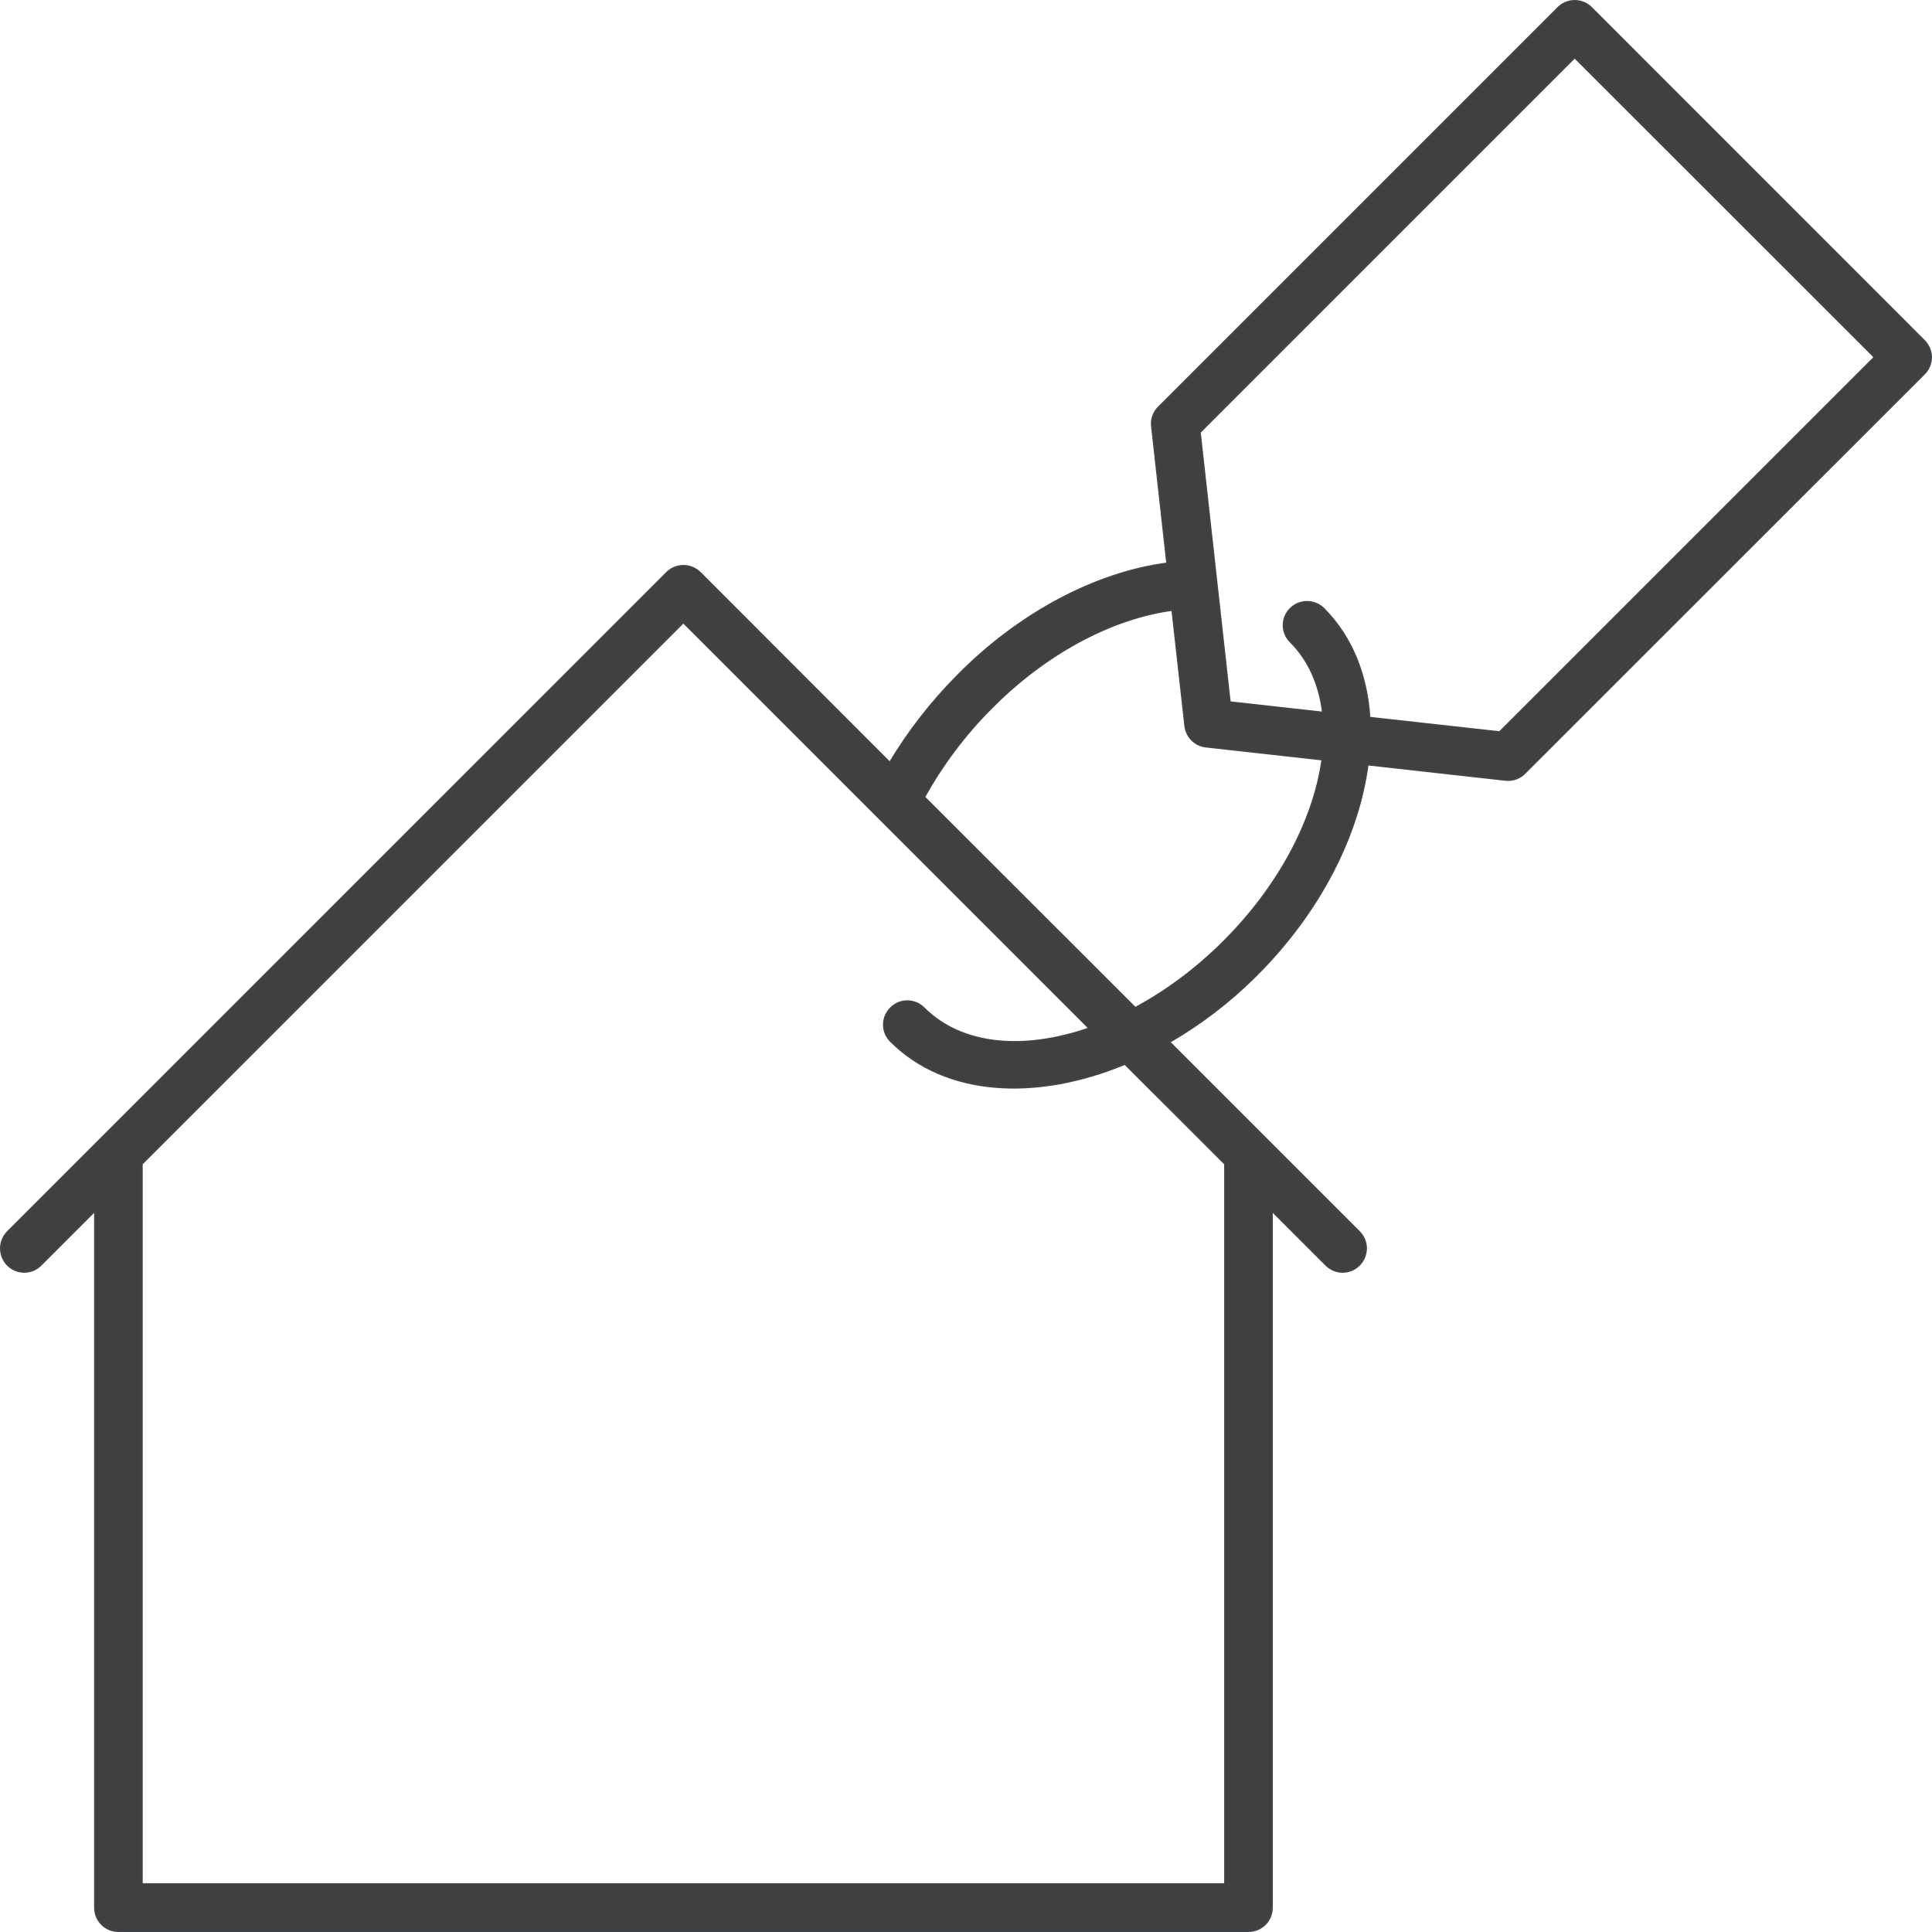 <?xml version="1.0" encoding="utf-8"?>
<!-- Generator: Adobe Illustrator 25.4.0, SVG Export Plug-In . SVG Version: 6.00 Build 0)  -->
<svg version="1.1" id="Calque_1" xmlns="http://www.w3.org/2000/svg" xmlns:xlink="http://www.w3.org/1999/xlink" x="0px" y="0px"
	 viewBox="0 0 1271.1 1271.1" style="enable-background:new 0 0 1271.1 1271.1;" xml:space="preserve">
<style type="text/css">
	.st0{fill:#404040;stroke:#42444C;stroke-miterlimit:10;}
	.st1{fill:none;stroke:#42444C;stroke-width:0.25;stroke-miterlimit:10;}
</style>
<g>
	<path class="st0" d="M986.6,481.6l-85.5-9.5c-1.8-28-11.6-53-30.2-71.7c-6.1-6-15.9-6-21.9,0c-6.1,6-6.1,15.9,0,21.9
		c12.2,12.2,19,28.2,21.3,46.4l-61.1-6.8l-19.7-177.5L1036,37.9L1233.2,235L986.6,481.6z M805.1,619.4
		c-18.2,18.2-38.1,32.8-58.2,43.6L608.2,524.4c11.7-21,26.3-40.7,43.9-58.3c35.4-35.9,79-59.3,119.1-64.7l8.5,76.2
		c0.8,7.2,6.5,12.9,13.7,13.7l76.5,8.5C864.5,538.7,842.1,582.5,805.1,619.4 M805.9,765.8v473.7H93.4V765.8l356.2-356.2l266.9,266.9
		c-42.9,14.9-83.7,11.6-108.6-13.3c-6.1-6.1-15.9-6.1-21.9,0c-6.1,6.1-6.1,15.8,0,21.9c35.9,35.9,95.3,39.3,154.1,15L805.9,765.8z
		 M1047,5c-6.1-6-15.8-6-21.9,0L762.2,267.9c-3.3,3.3-5,8-4.4,12.6l10,90.1c-47,6.2-97.4,32.8-137.7,73.7
		c-17.4,17.5-32.3,36.7-44.7,57.3L460.6,376.7c-6.1-6-15.8-6-21.9,0L5,810.4c-6,6.1-6,15.8,0,21.9s15.9,6.1,21.9,0l35.5-35.5v458.3
		c0,8.6,6.9,15.5,15.5,15.5h743.5c8.6,0,15.5-6.9,15.5-15.5V796.8l35.5,35.5c6.1,6.1,15.9,6.1,21.9,0s6.1-15.8,0-21.9L769.5,685.6
		c20.1-11.6,39.6-26.3,57.5-44.3c41.9-41.9,66.8-92.1,72.9-138.2l90.6,10.1c4.7,0.5,9.3-1.1,12.6-4.4L1266,246
		c6.1-6,6.1-15.8,0-21.9L1047,5z"/>
	<path class="st1" d="M986.6,481.6l-85.5-9.5c-1.8-28-11.6-53-30.2-71.7c-6.1-6-15.9-6-21.9,0c-6.1,6-6.1,15.9,0,21.9
		c12.2,12.2,19,28.2,21.3,46.4l-61.1-6.8l-19.7-177.5L1036,37.9L1233.2,235L986.6,481.6z M805.1,619.4
		c-18.2,18.2-38.1,32.8-58.2,43.6L608.2,524.4c11.7-21,26.3-40.7,43.9-58.3c35.4-35.9,79-59.3,119.1-64.7l8.5,76.2
		c0.8,7.2,6.5,12.9,13.7,13.7l76.5,8.5C864.5,538.7,842.1,582.5,805.1,619.4z M805.9,765.8v473.7H93.4V765.8l356.2-356.2
		l266.9,266.9c-42.9,14.9-83.7,11.6-108.6-13.3c-6.1-6.1-15.9-6.1-21.9,0c-6.1,6.1-6.1,15.8,0,21.9c35.9,35.9,95.3,39.3,154.1,15
		L805.9,765.8z M1047,5c-6.1-6-15.8-6-21.9,0L762.2,267.9c-3.3,3.3-5,8-4.4,12.6l10,90.1c-47,6.2-97.4,32.8-137.7,73.7
		c-17.4,17.5-32.3,36.7-44.7,57.3L460.6,376.7c-6.1-6-15.8-6-21.9,0L5,810.4c-6,6.1-6,15.8,0,21.9s15.9,6.1,21.9,0l35.5-35.5v458.3
		c0,8.6,6.9,15.5,15.5,15.5h743.5c8.6,0,15.5-6.9,15.5-15.5V796.8l35.5,35.5c6.1,6.1,15.9,6.1,21.9,0s6.1-15.8,0-21.9L769.5,685.6
		c20.1-11.6,39.6-26.3,57.5-44.3c41.9-41.9,66.8-92.1,72.9-138.2l90.6,10.1c4.7,0.5,9.3-1.1,12.6-4.4L1266,246
		c6.1-6,6.1-15.8,0-21.9L1047,5z"/>
</g>
</svg>
